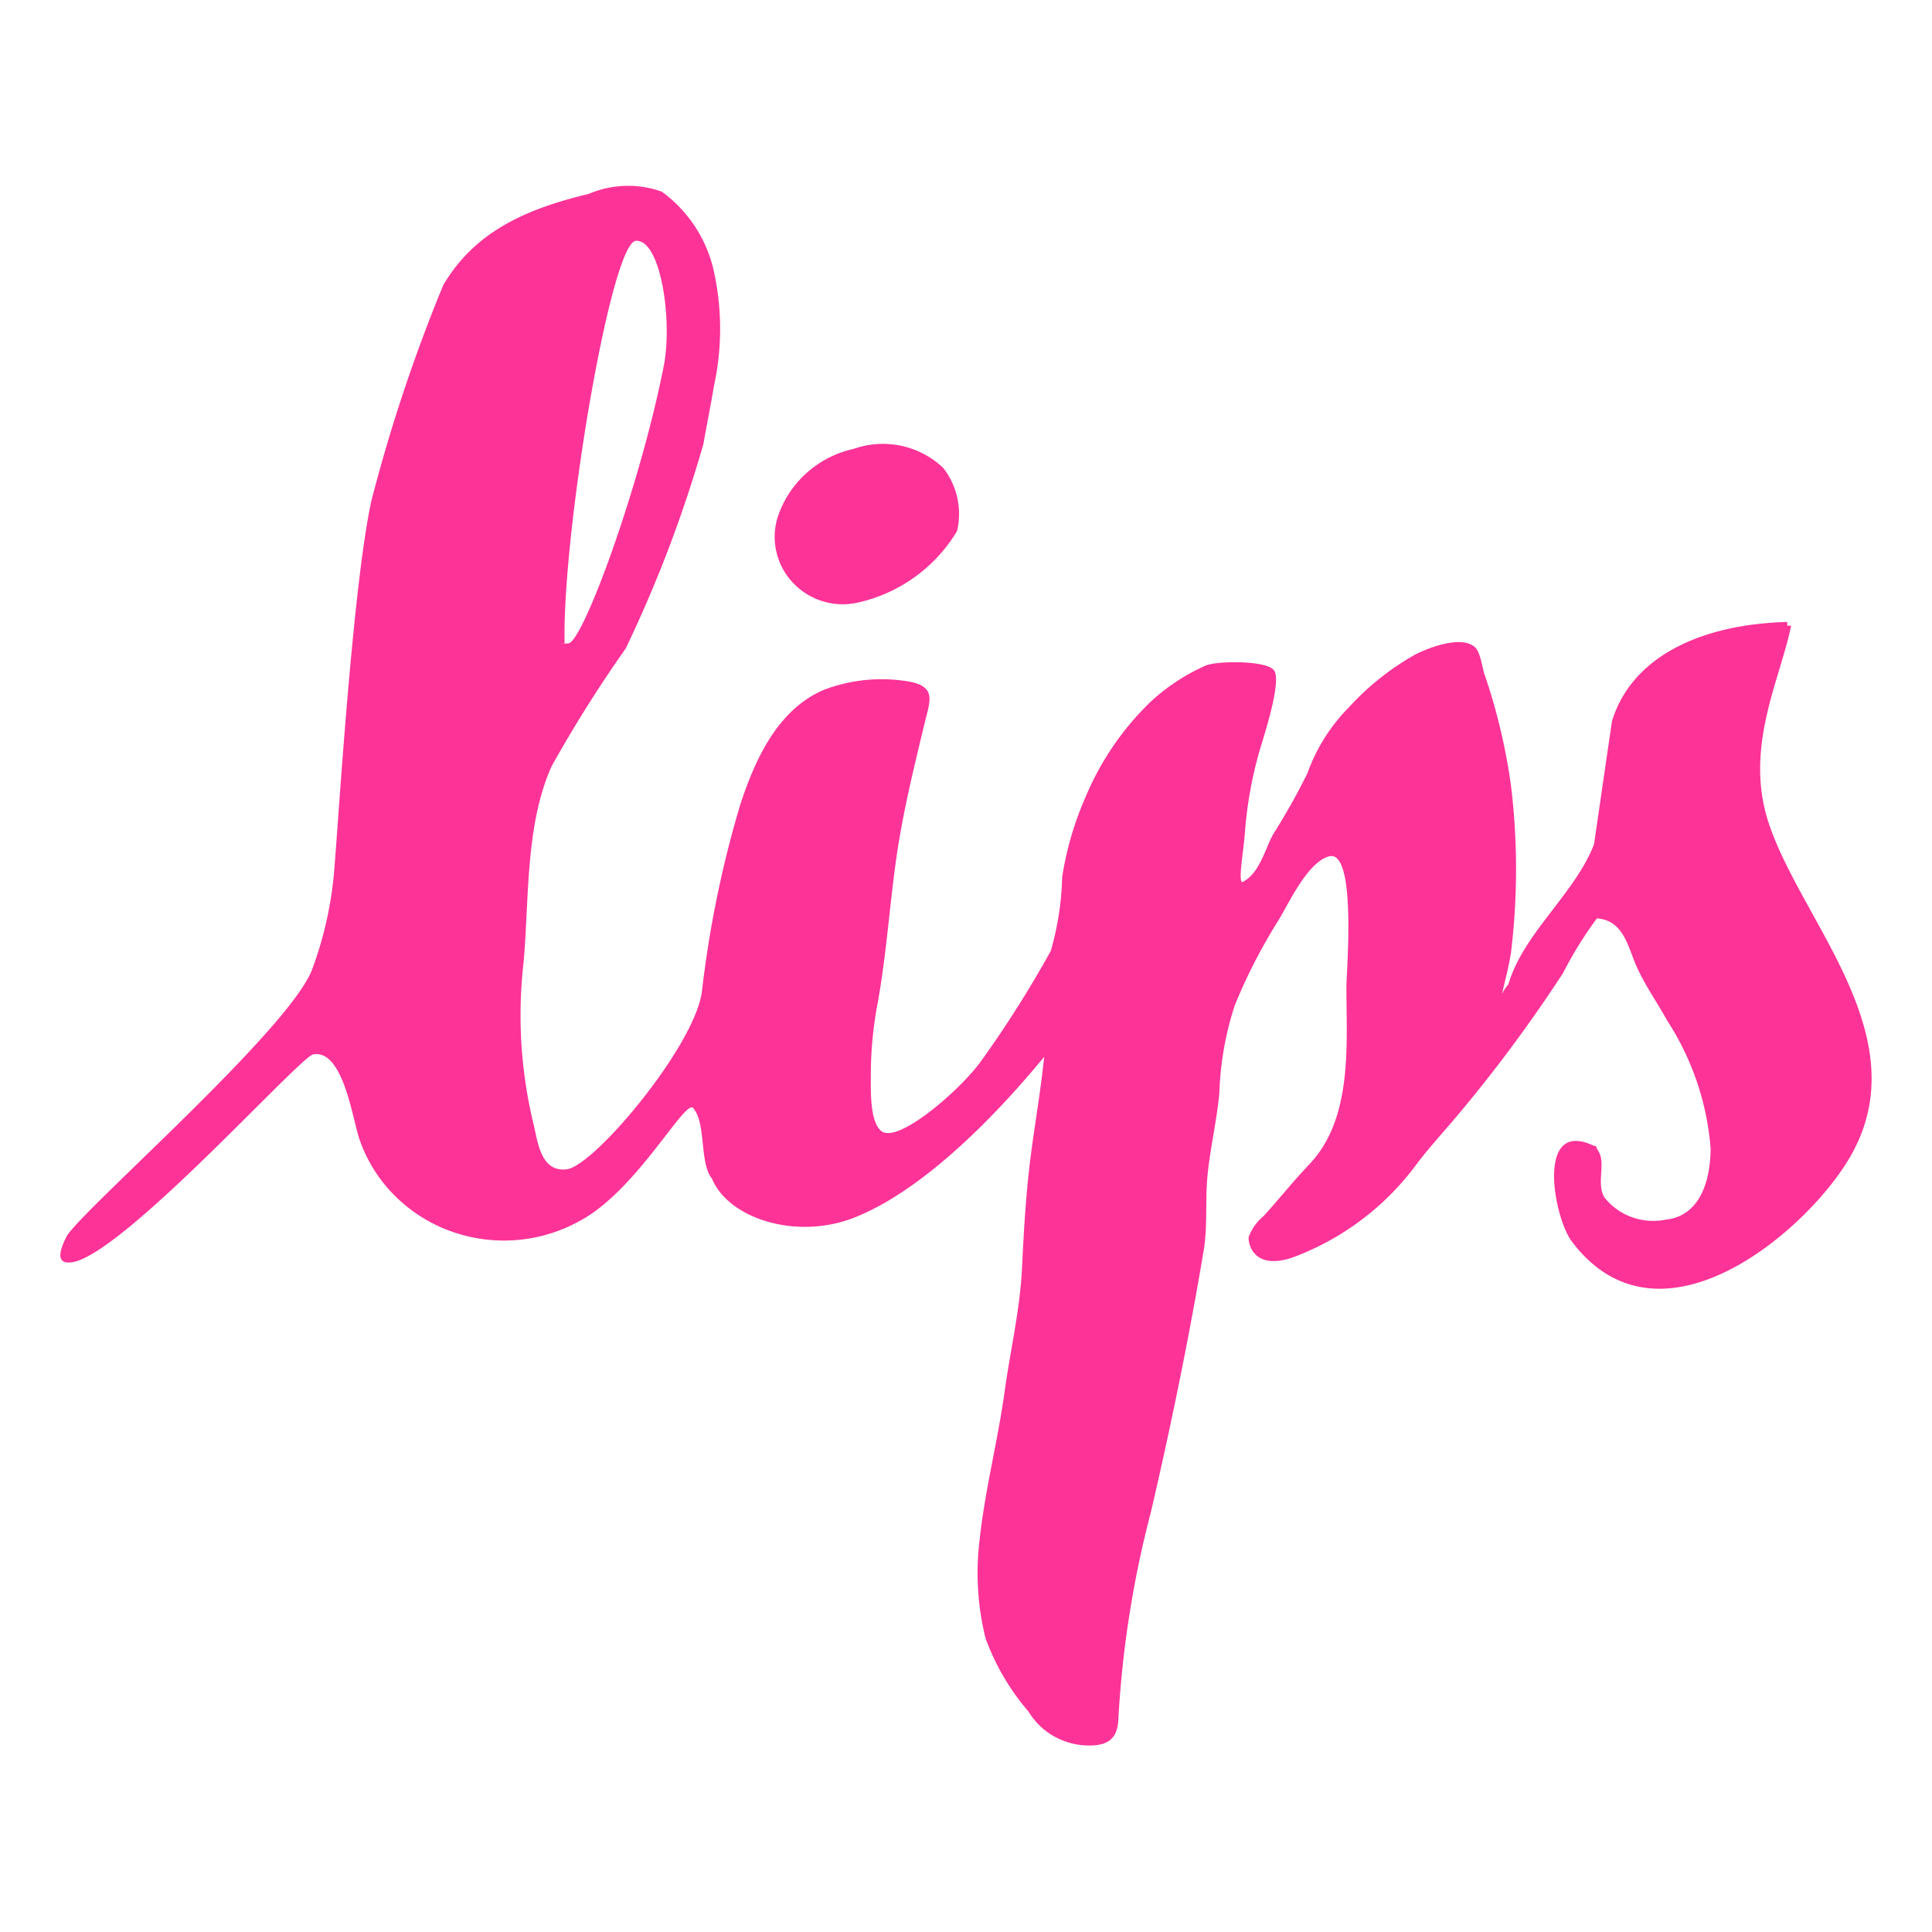 <svg xmlns="http://www.w3.org/2000/svg" xmlns:xlink="http://www.w3.org/1999/xlink" width="192" height="192" viewBox="0 0 192 192">
  <defs>
    <clipPath id="clip-_192">
      <rect width="192" height="192"/>
    </clipPath>
  </defs>
  <g id="_192" data-name="192" clip-path="url(#clip-_192)">
    <g id="lips-logo-icon" transform="translate(-3 4.467)">
      <path id="Path_5" data-name="Path 5" d="M178.763,77.3c-2.475-7.52,1.2-14.33,2.234-19.589h-.38a3.112,3.112,0,0,0-.015-.367c-8.7.229-15.49,3.539-17.407,9.869q-.894,6.1-1.779,12.212c-1.874,4.9-7.021,8.834-8.524,13.944a4.452,4.452,0,0,0-.618.922c.316-1.41.7-2.786.9-4.2a68.78,68.78,0,0,0-.015-16.5,59.262,59.262,0,0,0-2.678-11.189c-.2-.669-.372-2.109-.937-2.586-1.41-1.176-4.714.141-6,.82a26.553,26.553,0,0,0-6.508,5.205,17.886,17.886,0,0,0-4.111,6.548,65.354,65.354,0,0,1-3.4,6.048c-.83,1.523-1.352,3.886-3.032,4.746-.334.166-.133-1.593-.142-1.495.078-.942.27-2.225.357-3.3a40.757,40.757,0,0,1,1.407-8.045c.409-1.435,2.321-7.128,1.491-8.2-.76-.993-5.594-.945-6.757-.48A19.915,19.915,0,0,0,117.32,65.3a28.319,28.319,0,0,0-6.441,9.443,31.933,31.933,0,0,0-2.321,7.943,28.9,28.9,0,0,1-1.134,7.351,110.175,110.175,0,0,1-6.893,10.9c-1.981,2.8-8.257,8.307-9.94,7-1.213-.942-1.036-4.362-1.05-5.64a38.589,38.589,0,0,1,.708-7.233C91.1,90.3,91.41,85.446,92.1,80.649c.65-4.489,1.741-8.9,2.8-13.3.531-2.188,1.2-3.606-1.657-4.1a16.162,16.162,0,0,0-8.2.775c-4.749,1.9-7.044,7.075-8.492,11.519a107.9,107.9,0,0,0-3.8,18.568c-.772,5.482-10.714,17.3-13.424,17.624s-2.9-2.992-3.368-4.746a45.947,45.947,0,0,1-.925-15.813c.557-6.266.16-13.651,2.785-19.493a131.007,131.007,0,0,1,7.357-11.693A129.009,129.009,0,0,0,72.905,39.65c.337-1.929.734-3.849,1.05-5.783a26.527,26.527,0,0,0-.1-11.756,13.369,13.369,0,0,0-5.095-7.537,9.979,9.979,0,0,0-7.253.228c-5.991,1.441-11.262,3.626-14.459,9.071a162.647,162.647,0,0,0-7.12,21.349c-1.854,8.273-3.3,31.863-3.662,36.127a37.062,37.062,0,0,1-2.266,10.574C31.647,97.98,10.8,116.1,9.609,118.429s-.429,2.662.485,2.555c4.975-.581,22.688-20.429,24.034-20.669,3.04-.541,3.949,6.745,4.627,8.53a14.646,14.646,0,0,0,3.461,5.5,15.18,15.18,0,0,0,5.549,3.534,15.521,15.521,0,0,0,12.9-1.04c5.8-3.127,10.619-12.542,11.286-11.107,1.23,1.559.554,5.391,1.8,6.925,1.651,4.007,8.445,6.139,14.161,3.874,8.123-3.209,16.287-12.861,18.858-15.969-.316,3.051-.827,6.113-1.236,9.086-.554,4.015-.775,7.935-.972,11.973-.2,4.088-1.161,8.132-1.72,12.184-.693,5-1.987,9.917-2.51,14.945a26.923,26.923,0,0,0,.609,9.587,23.345,23.345,0,0,0,4.271,7.286,6.881,6.881,0,0,0,2.338,2.347,7.124,7.124,0,0,0,3.195,1.014c2.211.127,3.322-.5,3.4-2.65a103.279,103.279,0,0,1,3.209-20.452q2.011-8.595,3.682-17.268.838-4.368,1.575-8.742c.418-2.476.154-4.923.38-7.4.261-2.8.931-5.532,1.187-8.327a31.125,31.125,0,0,1,1.546-8.741,54.847,54.847,0,0,1,4.317-8.395c1.039-1.692,2.864-5.73,5-6.364,2.82-.846,1.764,11.462,1.764,12.971,0,5.713.658,13.07-3.691,17.629-1.59,1.667-3.017,3.474-4.572,5.174a4.711,4.711,0,0,0-1.451,2.064c-.07.327.261,3.409,4.378,2.013a26.921,26.921,0,0,0,12.441-9.446c1.222-1.582,2.57-3.059,3.865-4.59,2.478-2.944,4.691-5.795,6.943-8.936q1.866-2.608,3.618-5.29A38.456,38.456,0,0,1,161.7,86.8c2.683.2,3.075,2.854,3.949,4.794.835,1.87,2.057,3.59,3.049,5.388a27.21,27.21,0,0,1,4.3,12.669c0,2.865-.87,6.719-4.477,7.092a6.256,6.256,0,0,1-3.379-.26,6.08,6.08,0,0,1-2.713-1.976c-.795-1.393.168-3.344-.566-4.543-.534-.871.168-.265-.783-.705-5.417-2.256-3.653,7.284-1.88,9.641,8.808,11.716,23.581-1.266,27.678-8.423C193.742,98.572,182.021,87.2,178.763,77.3ZM66.195,19.466c2.478-.147,3.653,7.915,2.774,12.407-2.321,11.843-8.033,27.473-9.481,27.594s-.249,0-.38.014c-.249-10.977,4.6-39.872,7.091-40.015Z" transform="translate(0 0)" fill="#fd3398"/>
      <path id="Path_6" data-name="Path 6" d="M40.963,38.557a15.491,15.491,0,0,0,5.717-2.545A15.316,15.316,0,0,0,50.9,31.425a7.433,7.433,0,0,0-1.387-6.286,8.722,8.722,0,0,0-8.875-1.88A10.319,10.319,0,0,0,35.9,25.7a10.163,10.163,0,0,0-2.864,4.461A6.651,6.651,0,0,0,34.6,36.578a6.814,6.814,0,0,0,6.367,1.978Z" transform="translate(47.212 16.88)" fill="#fd3398"/>
    </g>
  </g>
</svg>
